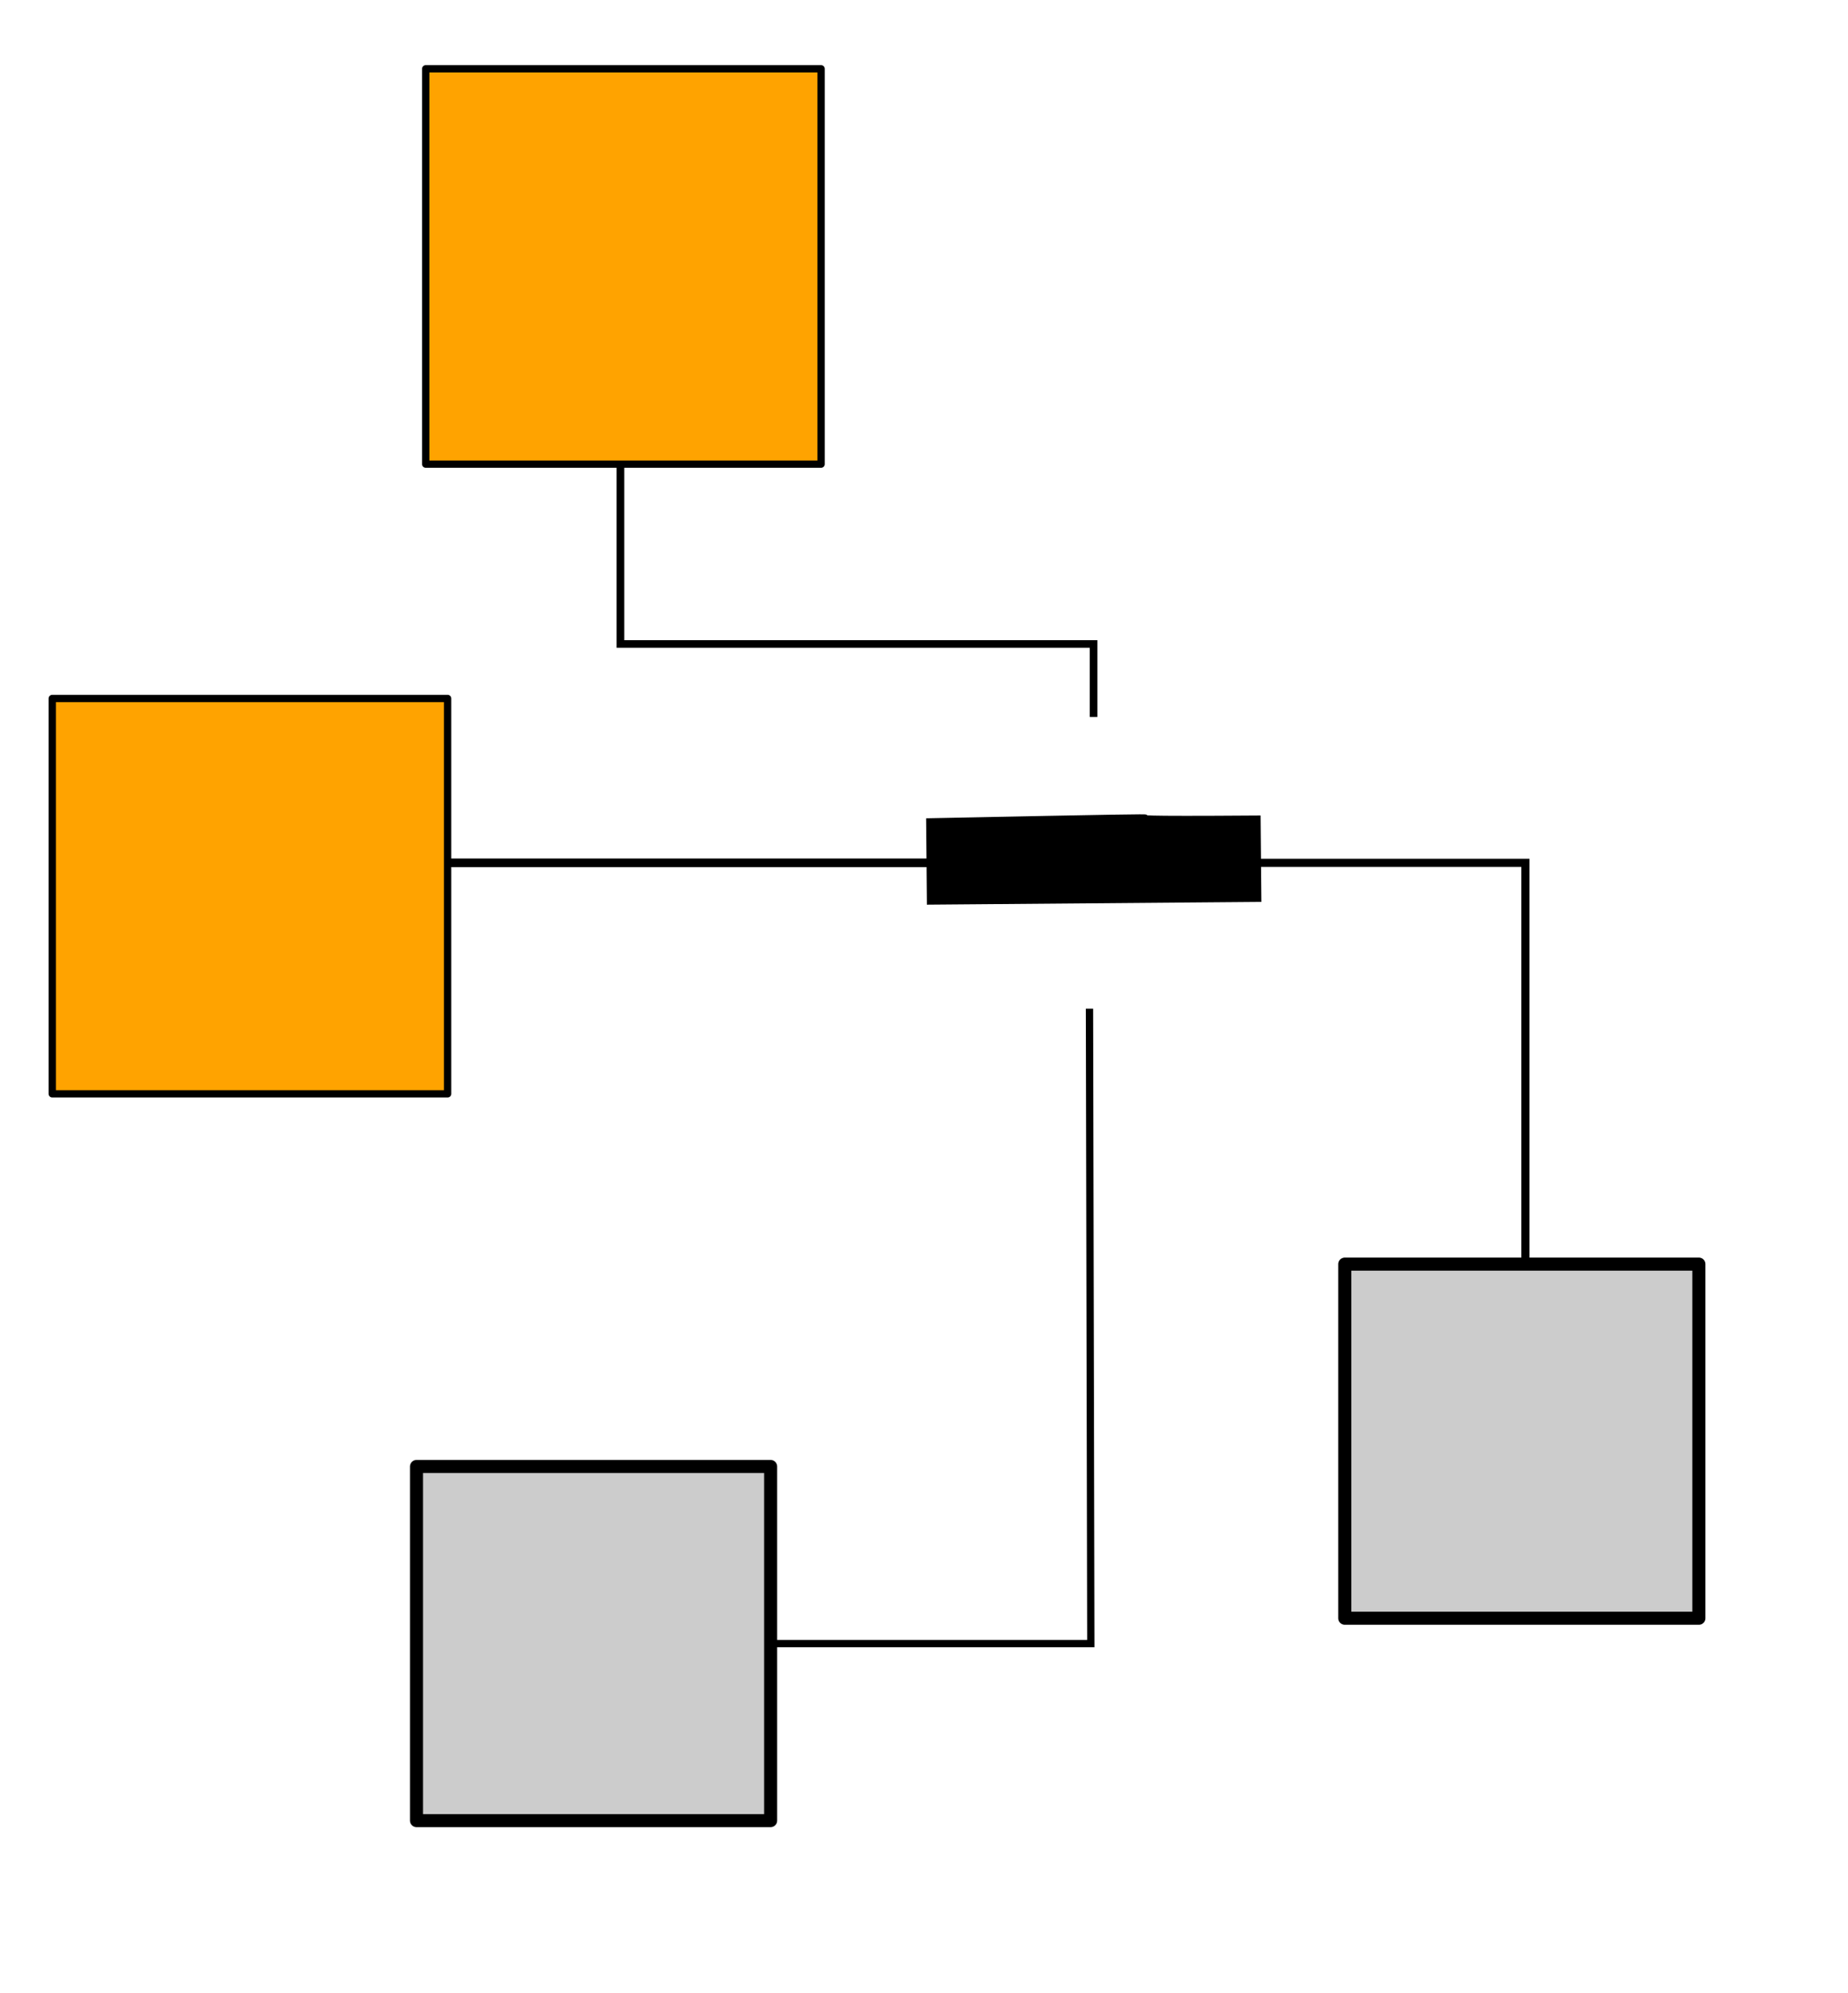 <?xml version="1.0" encoding="UTF-8" standalone="no"?>
<svg
   xmlns:dc="http://purl.org/dc/elements/1.1/"
   xmlns:cc="http://creativecommons.org/ns#"
   xmlns:rdf="http://www.w3.org/1999/02/22-rdf-syntax-ns#"
   xmlns:svg="http://www.w3.org/2000/svg"
   xmlns="http://www.w3.org/2000/svg"
   xmlns:sodipodi="http://sodipodi.sourceforge.net/DTD/sodipodi-0.dtd"
   xmlns:inkscape="http://www.inkscape.org/namespaces/inkscape"
   width="253.385"
   height="273.296"
   viewBox="0 0 253.385 273.296"
   id="svg2"
   version="1.1"
   inkscape:version="0.91 r13725"
   sodipodi:docname="level1.svg">
  <sodipodi:namedview
     pagecolor="#ffffff"
     bordercolor="#666666"
     borderopacity="1"
     objecttolerance="10"
     gridtolerance="10"
     guidetolerance="10"
     inkscape:pageopacity="0"
     inkscape:pageshadow="2"
     inkscape:window-width="1920"
     inkscape:window-height="1056"
     id="namedview4153"
     showgrid="true"
     inkscape:zoom="3.3589912"
     inkscape:cx="82.300756"
     inkscape:cy="163.0462"
     inkscape:window-x="0"
     inkscape:window-y="24"
     inkscape:window-maximized="1"
     inkscape:current-layer="svg2"
     inkscape:object-paths="true"
     inkscape:snap-intersection-paths="true"
     inkscape:object-nodes="true"
     inkscape:snap-smooth-nodes="true"
     inkscape:snap-midpoints="true"
     showguides="true"
     inkscape:guide-bbox="true">
    <sodipodi:guide
       position="91.678,160.551"
       orientation="0,1"
       id="guide4159" />
    <sodipodi:guide
       position="115.418,66.702"
       orientation="1,0"
       id="guide4161" />
    <inkscape:grid
       type="xygrid"
       id="grid3374" />
  </sodipodi:namedview>
  <defs
     id="defs4" />
  <g
     transform="translate(-24.08,7.9943848e-6)"
     id="powerlines">
    <path
       id="path4152"
       d="m 109.152,55.189 0,33.107 64.868,0 0,10"
       style="fill:none;fill-rule:evenodd;stroke:#000000;stroke-width:1.047px;stroke-linecap:butt;stroke-linejoin:miter;stroke-opacity:1"
       inkscape:connector-curvature="0"
       sodipodi:nodetypes="cccc" />
    <path
       id="path4154"
       d="m 184.08,118.296 49.157,0 0,65.646"
       style="fill:none;fill-rule:evenodd;stroke:#000000;stroke-width:1.113px;stroke-linecap:butt;stroke-linejoin:miter;stroke-opacity:1"
       inkscape:connector-curvature="0" />
    <path
       style="fill:none;fill-rule:evenodd;stroke:#000000;stroke-width:0.999px;stroke-linecap:butt;stroke-linejoin:miter;stroke-opacity:1"
       d="m 173.462,138.296 0.186,87.045 -68.3,0"
       id="path4173"
       inkscape:connector-curvature="0" />
    <path
       style="fill:none;fill-rule:evenodd;stroke:#000000;stroke-width:1.178px;stroke-linecap:butt;stroke-linejoin:miter;stroke-opacity:1"
       d="m 74.08,118.296 90,0"
       id="path3368"
       inkscape:connector-curvature="0"
       sodipodi:nodetypes="cc" />
  </g>
  <g
     transform="translate(83.22,36.81)"
     id="generators">
    <rect
       y="-27.379"
       x="-24.849"
       height="54.208"
       width="54.208"
       id="rect4209"
       style="opacity:1;fill:#ffa300;fill-opacity:1;stroke:#000000;stroke-width:1;stroke-linejoin:round;stroke-miterlimit:4;stroke-dasharray:none;stroke-dashoffset:0;stroke-opacity:1" />
    <rect
       style="opacity:1;fill:#ffa300;fill-opacity:1;stroke:#000000;stroke-width:1;stroke-linejoin:round;stroke-miterlimit:4;stroke-dasharray:none;stroke-dashoffset:0;stroke-opacity:1"
       id="rect4150"
       width="54.208"
       height="54.208"
       x="-76.055"
       y="58.954" />
  </g>
  <g
     transform="translate(83.22,36.81)"
     id="sockets">
    <rect
       style="opacity:1;fill:#cccccc;fill-opacity:1;stroke:#000000;stroke-width:1.791;stroke-linejoin:round;stroke-miterlimit:4;stroke-dasharray:none;stroke-dashoffset:0;stroke-opacity:1"
       id="rect4216"
       width="48.552"
       height="48.552"
       x="101.168"
       y="136.507" />
    <rect
       y="164.255"
       x="-26.111"
       height="48.552"
       width="48.552"
       id="rect4171"
       style="opacity:1;fill:#cccccc;fill-opacity:1;stroke:#000000;stroke-width:1.791;stroke-linejoin:round;stroke-miterlimit:4;stroke-dasharray:none;stroke-dashoffset:0;stroke-opacity:1"
       transform="translate(0,1.4128419e-6)" />
  </g>
  <g
     transform="matrix(-0.009,-1,0.846,-0.007,54.223,259.762)"
     id="switches">
    <path
       id="path4148"
       d="m 135.614,88.066 10.848,0 c 0.651,64.345 0.043,11.489 0,53.209 l -10.848,0 z"
       style="fill:#000000;fill-opacity:1;fill-rule:evenodd;stroke:#000000;stroke-width:1px;stroke-linecap:butt;stroke-linejoin:miter;stroke-opacity:1"
       inkscape:connector-curvature="0"
       inkscape:transform-center-x="-10.86527"
       inkscape:transform-center-y="2.0434903"
       sodipodi:nodetypes="ccccc" />
  </g>
</svg>
